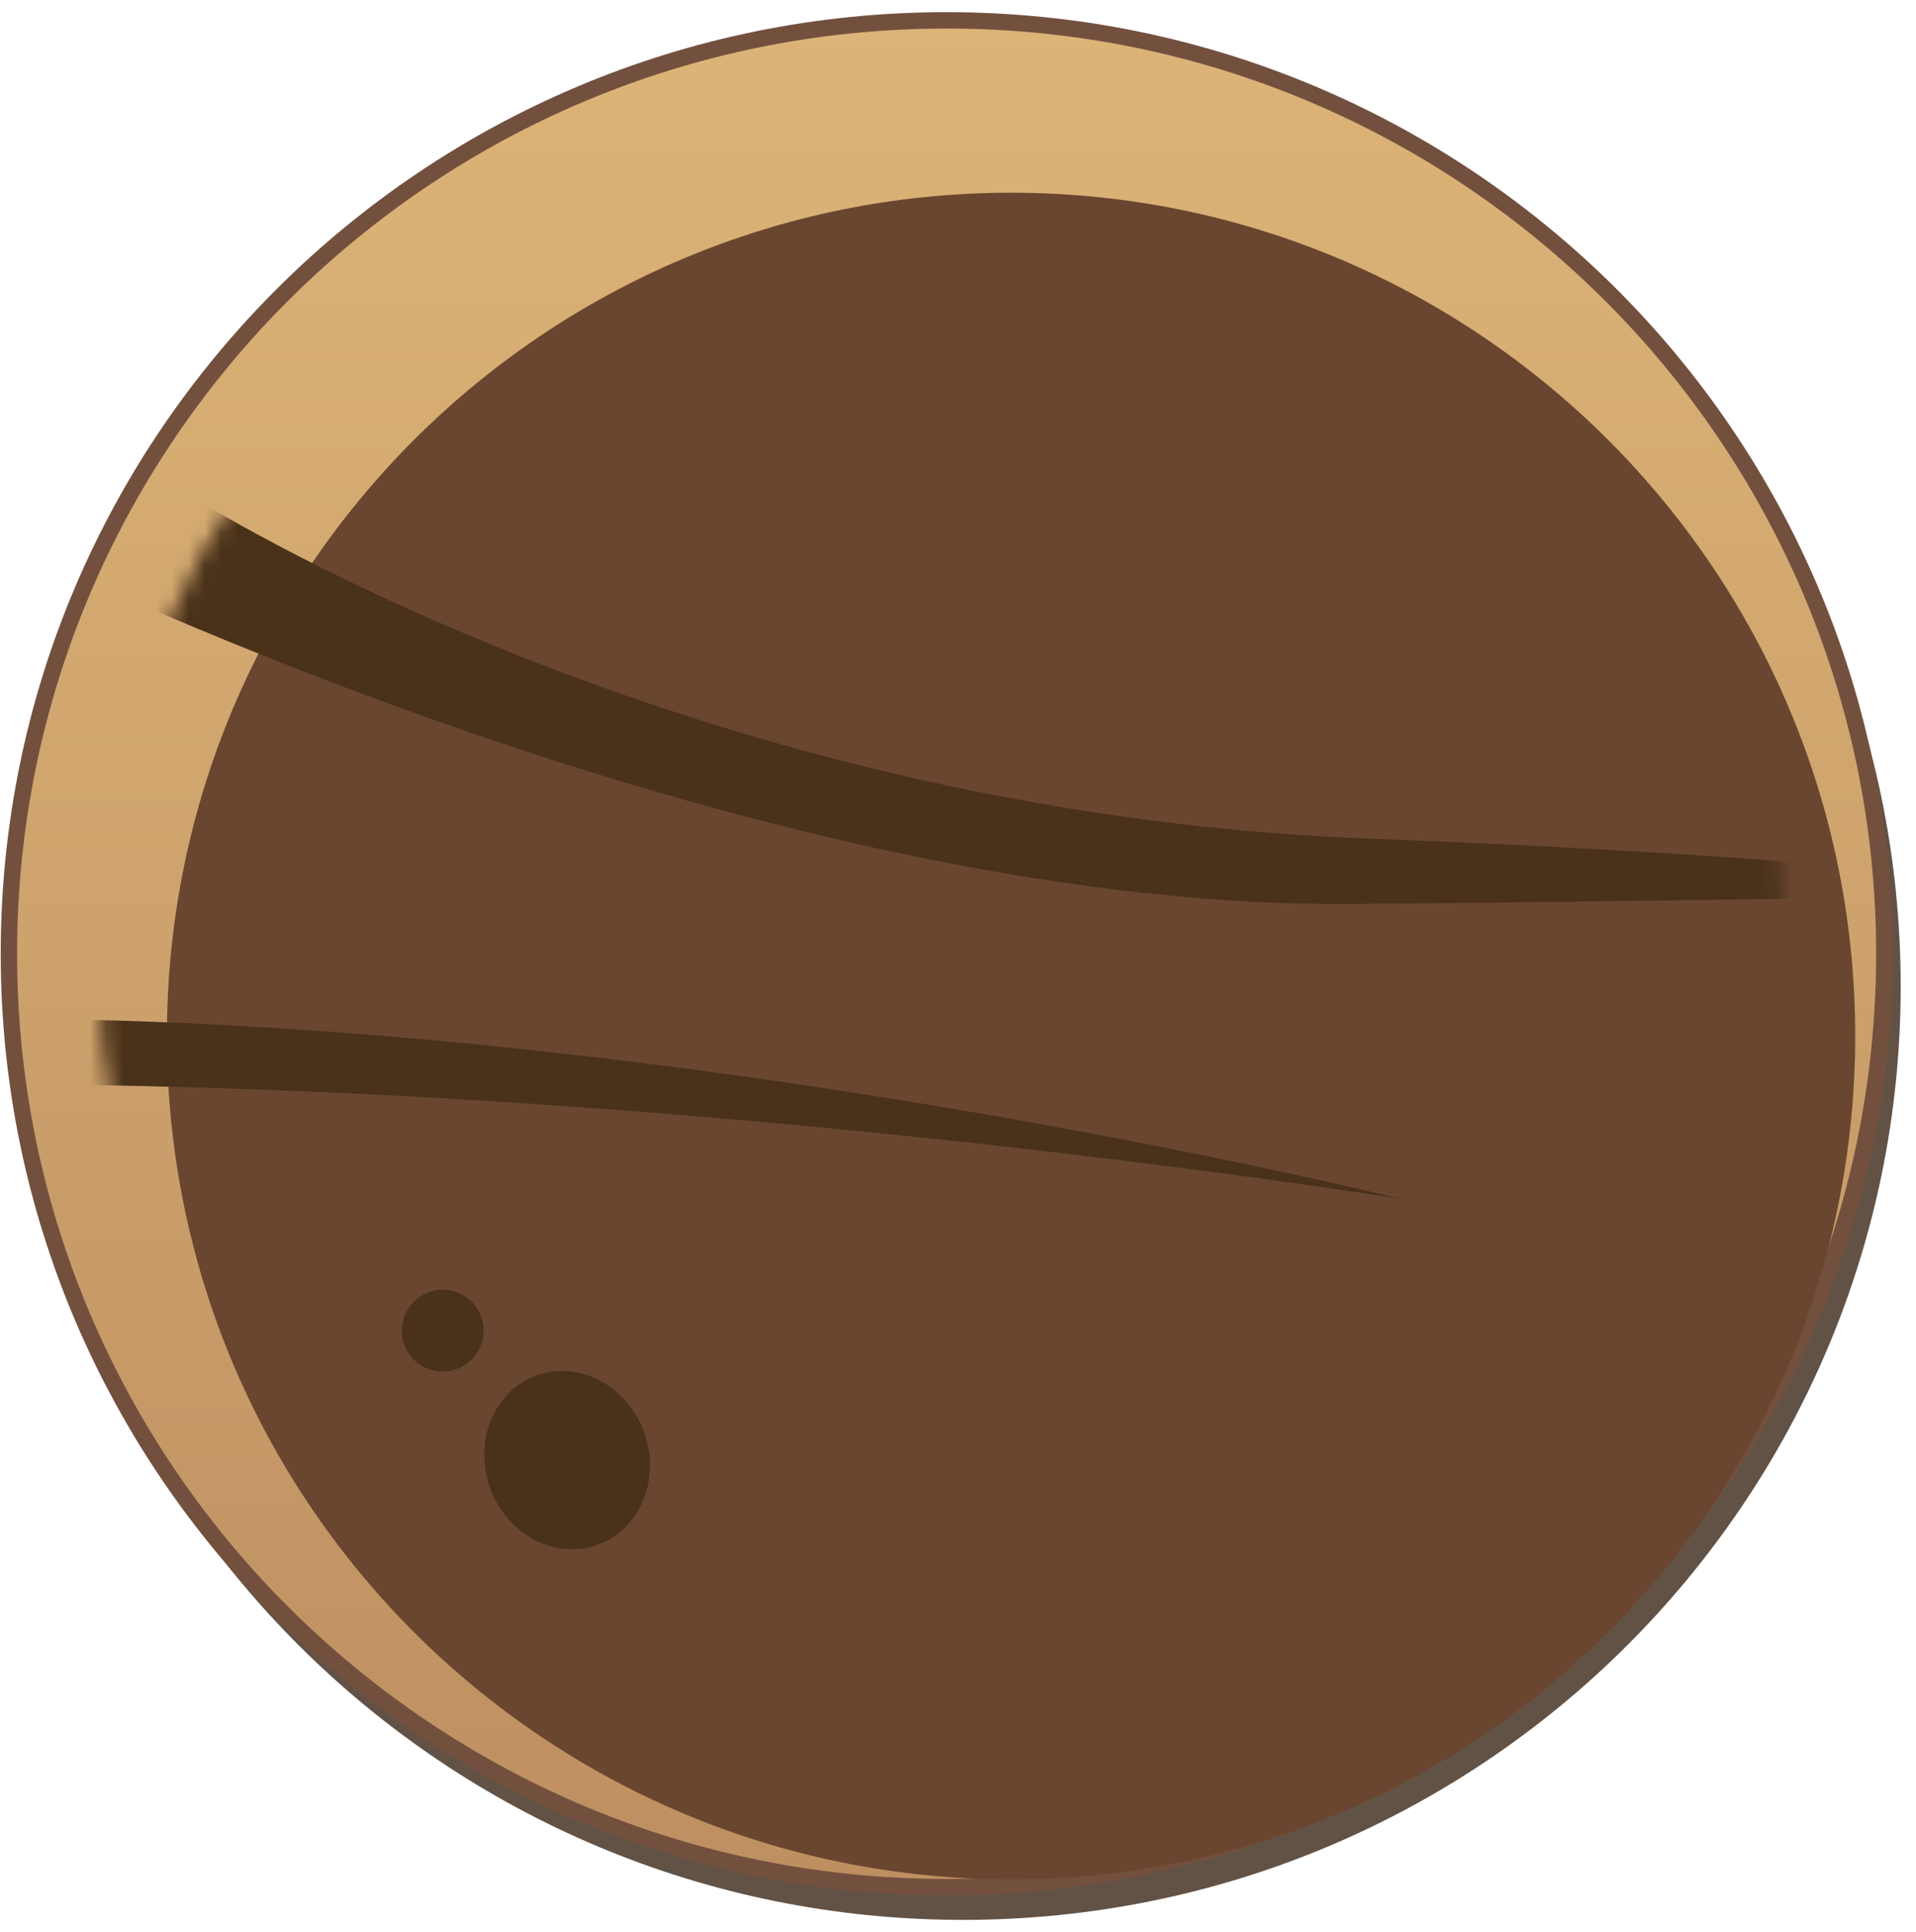 <svg width="117" height="118" viewBox="0 0 117 118" fill="none" xmlns="http://www.w3.org/2000/svg">
<path fill-rule="evenodd" clip-rule="evenodd" d="M58.804 3.243C90.428 3.243 116.065 28.763 116.065 60.243C116.065 91.723 90.428 117.243 58.804 117.243C27.18 117.243 1.543 91.723 1.543 60.243C1.543 28.763 27.18 3.243 58.804 3.243Z" fill="#362213" fill-opacity="0.78"/>
<path fill-rule="evenodd" clip-rule="evenodd" d="M57.804 1.243C89.428 1.243 115.065 26.763 115.065 58.243C115.065 89.723 89.428 115.243 57.804 115.243C26.18 115.243 0.543 89.723 0.543 58.243C0.543 26.763 26.18 1.243 57.804 1.243Z" fill="url(#paint0_linear_164_167)" stroke="#73503E"/>
<g filter="url(#filter0_di_164_167)">
<g filter="url(#filter1_d_164_167)">
<path fill-rule="evenodd" clip-rule="evenodd" d="M57.806 6.953C86.274 6.953 109.353 30.01 109.353 58.453C109.353 86.896 86.274 109.953 57.806 109.953C29.337 109.953 6.259 86.896 6.259 58.453C6.259 30.01 29.337 6.953 57.806 6.953Z" fill="#6A4630"/>
</g>
</g>
<mask id="mask0_164_167" style="mask-type:alpha" maskUnits="userSpaceOnUse" x="6" y="7" width="103" height="103">
<circle cx="57.5" cy="58.5" r="51.5" fill="#D9D9D9"/>
</mask>
<g mask="url(#mask0_164_167)">
<g filter="url(#filter2_d_164_167)">
<path fill-rule="evenodd" clip-rule="evenodd" d="M81.806 54.5C44.47 54.803 -0.194 32.5 -0.194 32.5L10.806 29.5C10.806 29.5 41.064 48.913 82.806 50.5C124.548 52.086 137.806 55.5 137.806 55.5C124.305 53.426 119.141 54.197 81.806 54.5ZM-2.194 65.5C-22.569 65.5 -29.194 48.5 -29.194 48.5L-18.194 45.5C-18.194 45.5 -15.999 61.5 -1.194 61.5C40.578 61.5 84.806 72.5 84.806 72.5C71.305 70.426 35.143 65.5 -2.194 65.5ZM28.681 79.713C29.145 81.014 28.466 82.444 27.166 82.908C25.865 83.371 24.435 82.693 23.971 81.392C23.508 80.092 24.186 78.662 25.487 78.198C26.787 77.734 28.217 78.413 28.681 79.713ZM38.633 86.782C39.653 89.643 38.371 92.714 35.77 93.641C33.169 94.569 30.234 93.001 29.213 90.14C28.193 87.279 29.475 84.208 32.076 83.28C34.677 82.353 37.613 83.921 38.633 86.782Z" fill="#4A321A"/>
</g>
</g>
<defs>
<filter id="filter0_di_164_167" x="4.559" y="5.253" width="107.094" height="107" filterUnits="userSpaceOnUse" color-interpolation-filters="sRGB">
<feFlood flood-opacity="0" result="BackgroundImageFix"/>
<feColorMatrix in="SourceAlpha" type="matrix" values="0 0 0 0 0 0 0 0 0 0 0 0 0 0 0 0 0 0 127 0" result="hardAlpha"/>
<feOffset dx="0.3" dy="0.3"/>
<feGaussianBlur stdDeviation="1"/>
<feColorMatrix type="matrix" values="0 0 0 0 0.855 0 0 0 0 0.71 0 0 0 0 0.467 0 0 0 1 0"/>
<feBlend mode="normal" in2="BackgroundImageFix" result="effect1_dropShadow_164_167"/>
<feBlend mode="normal" in="SourceGraphic" in2="effect1_dropShadow_164_167" result="shape"/>
<feColorMatrix in="SourceAlpha" type="matrix" values="0 0 0 0 0 0 0 0 0 0 0 0 0 0 0 0 0 0 127 0" result="hardAlpha"/>
<feOffset dx="2" dy="2"/>
<feGaussianBlur stdDeviation="0.5"/>
<feComposite in2="hardAlpha" operator="arithmetic" k2="-1" k3="1"/>
<feColorMatrix type="matrix" values="0 0 0 0 0 0 0 0 0 0 0 0 0 0 0 0 0 0 0.25 0"/>
<feBlend mode="normal" in2="shape" result="effect2_innerShadow_164_167"/>
</filter>
<filter id="filter1_d_164_167" x="5.893" y="6.953" width="107.094" height="107.516" filterUnits="userSpaceOnUse" color-interpolation-filters="sRGB">
<feFlood flood-opacity="0" result="BackgroundImageFix"/>
<feColorMatrix in="SourceAlpha" type="matrix" values="0 0 0 0 0 0 0 0 0 0 0 0 0 0 0 0 0 0 127 0" result="hardAlpha"/>
<feOffset dx="1.634" dy="2.516"/>
<feGaussianBlur stdDeviation="1"/>
<feColorMatrix type="matrix" values="0 0 0 0 0.855 0 0 0 0 0.71 0 0 0 0 0.467 0 0 0 1 0"/>
<feBlend mode="normal" in2="BackgroundImageFix" result="effect1_dropShadow_164_167"/>
<feBlend mode="normal" in="SourceGraphic" in2="effect1_dropShadow_164_167" result="shape"/>
</filter>
<filter id="filter2_d_164_167" x="-29.194" y="29.5" width="167.707" height="65.115" filterUnits="userSpaceOnUse" color-interpolation-filters="sRGB">
<feFlood flood-opacity="0" result="BackgroundImageFix"/>
<feColorMatrix in="SourceAlpha" type="matrix" values="0 0 0 0 0 0 0 0 0 0 0 0 0 0 0 0 0 0 127 0" result="hardAlpha"/>
<feOffset dx="0.707" dy="0.707"/>
<feColorMatrix type="matrix" values="0 0 0 0 0.855 0 0 0 0 0.71 0 0 0 0 0.467 0 0 0 1 0"/>
<feBlend mode="normal" in2="BackgroundImageFix" result="effect1_dropShadow_164_167"/>
<feBlend mode="normal" in="SourceGraphic" in2="effect1_dropShadow_164_167" result="shape"/>
</filter>
<linearGradient id="paint0_linear_164_167" x1="0.543" y1="115.243" x2="0.543" y2="1.243" gradientUnits="userSpaceOnUse">
<stop stop-color="#BE8F61"/>
<stop offset="1" stop-color="#DCB477"/>
</linearGradient>
</defs>
</svg>
